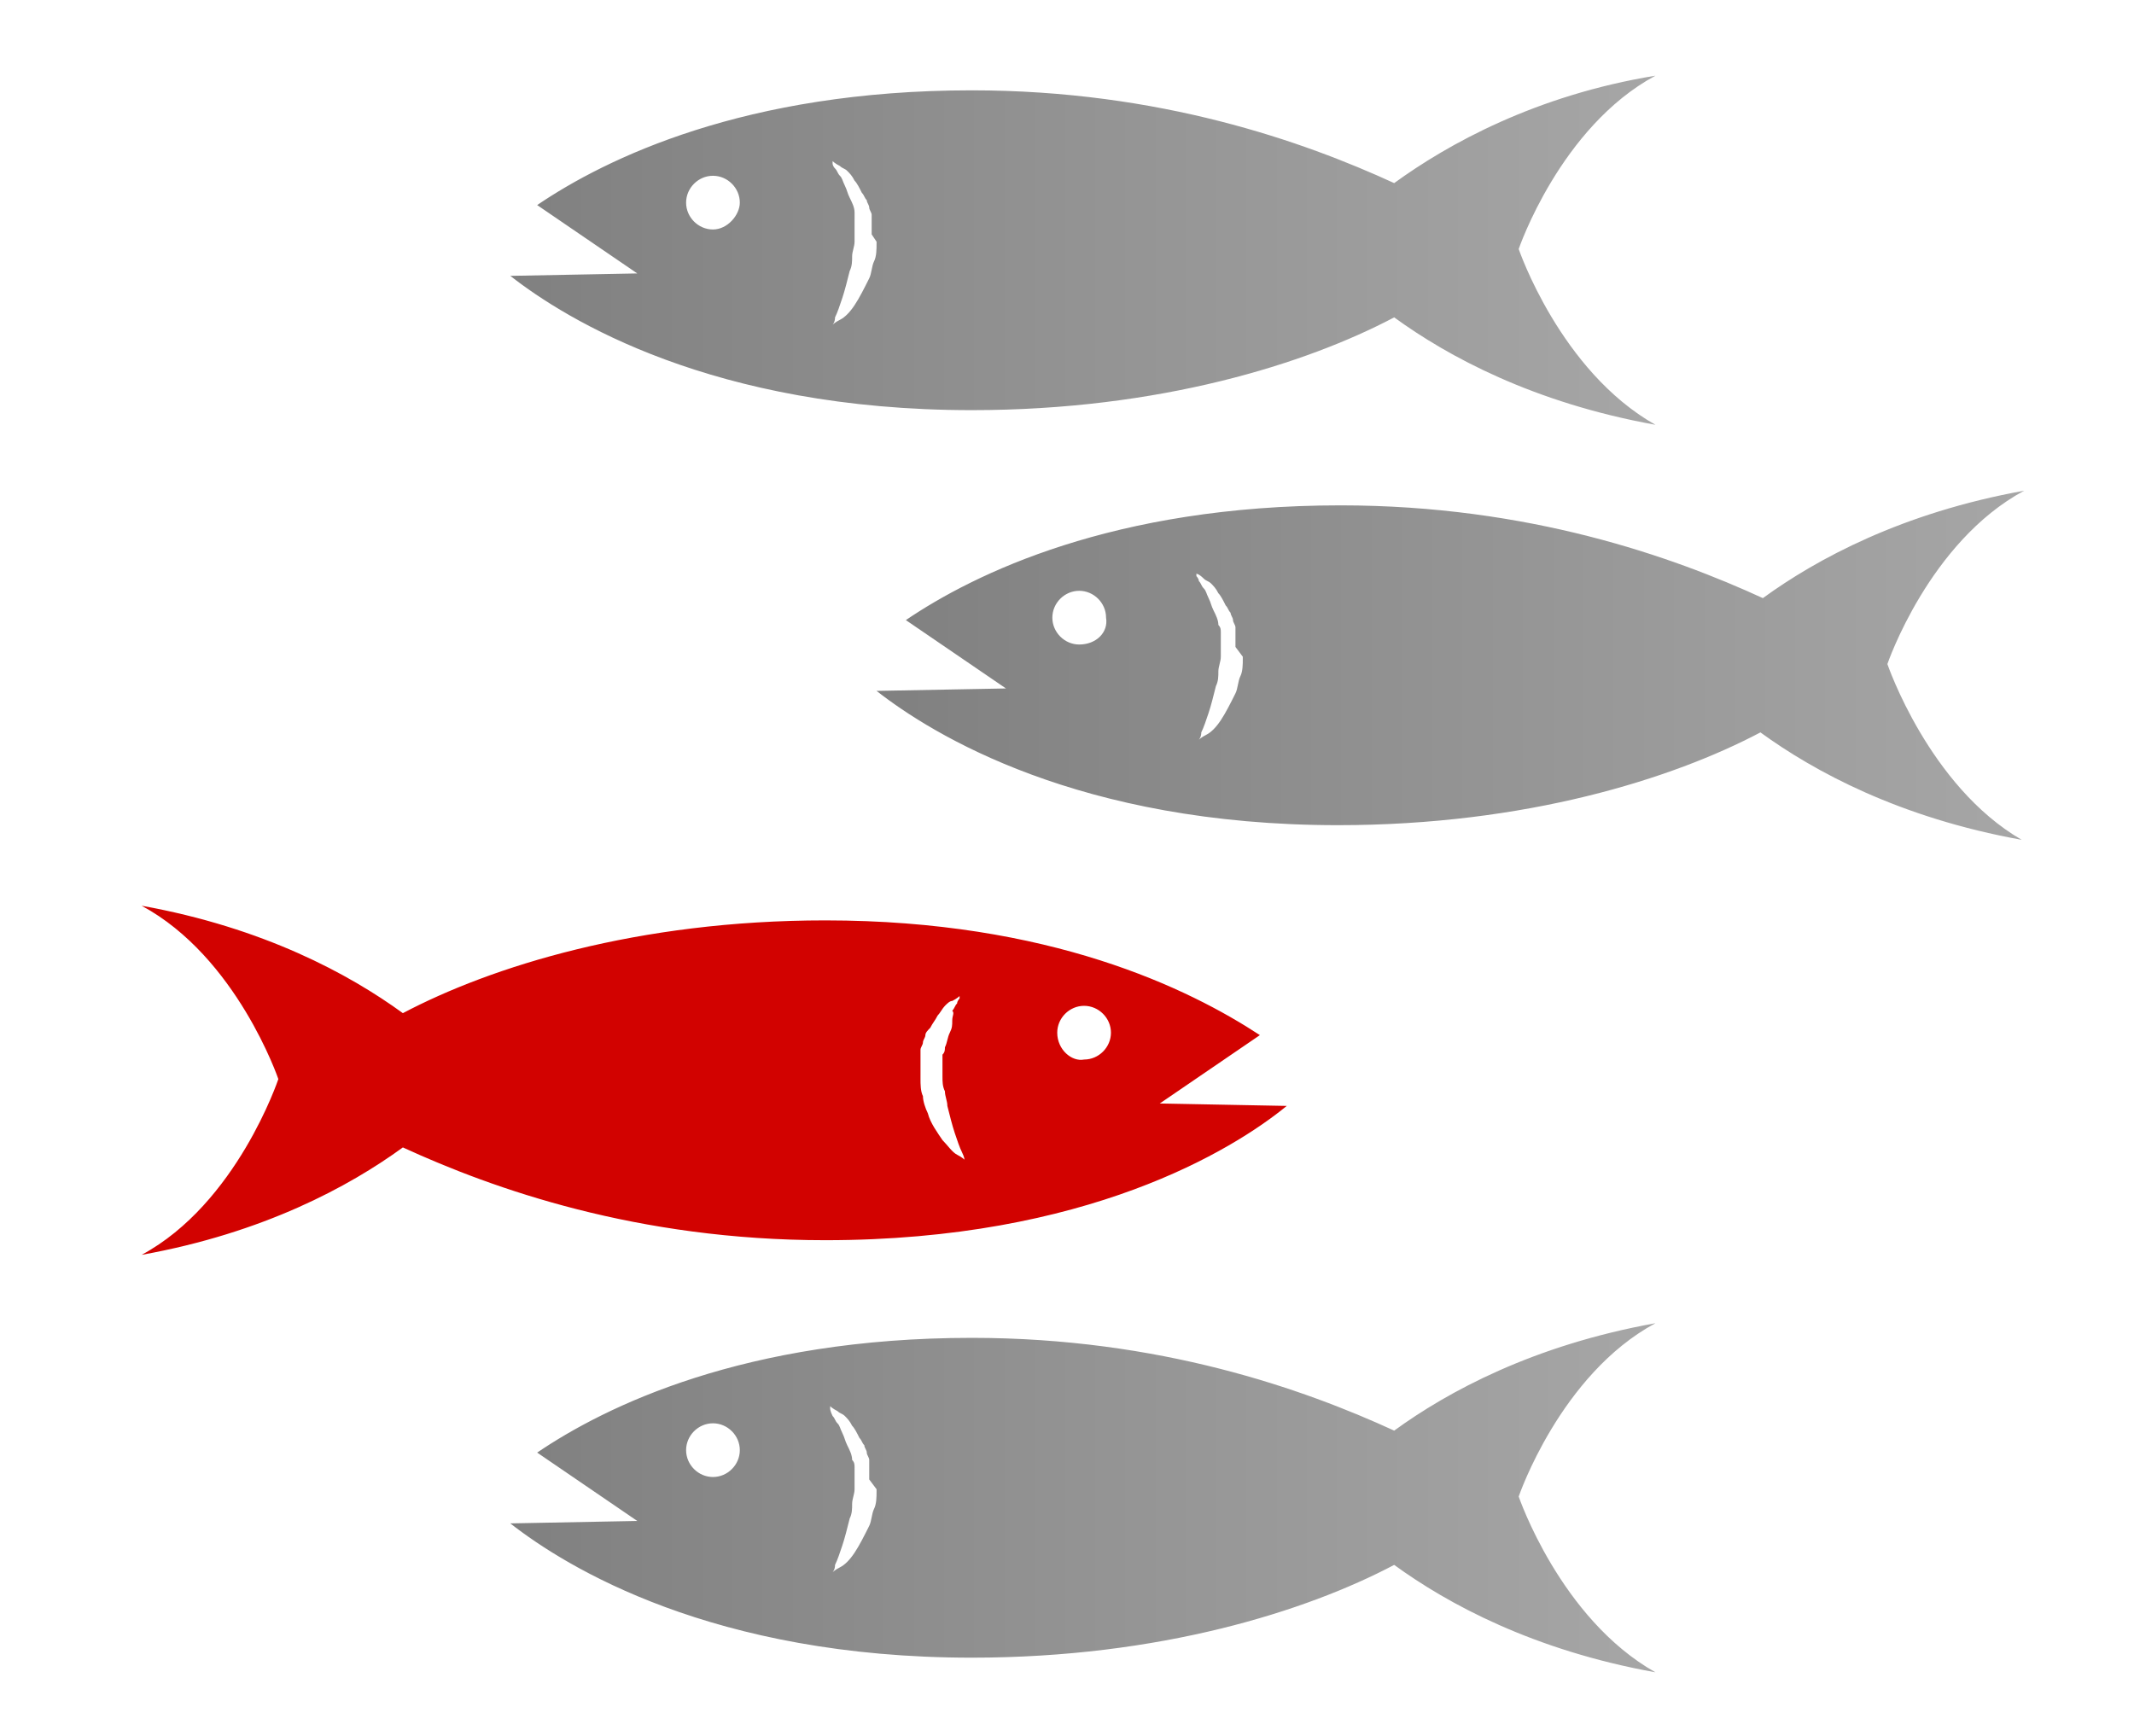 <svg xmlns="http://www.w3.org/2000/svg" viewBox="0 0 87.4 71.1"><linearGradient id="m" gradientUnits="userSpaceOnUse" x1="-314.416" y1="304.15" x2="-308.851" y2="304.15" gradientTransform="matrix(8.439 0 0 -8.439 2674.13 2576.837)"><stop offset="0" stop-color="gray"/><stop offset="1" stop-color="#A6A6A6"/></linearGradient><path fill="url(#m)" d="M35.9 9.9v.1c0 .2 0 .5-.1.7-.1.2-.1.5-.2.7-.2.4-.4.8-.6 1.1-.2.3-.4.5-.6.6-.2.1-.3.2-.3.2s.1-.1.1-.3c.1-.2.2-.5.3-.8.1-.3.2-.7.3-1.1.1-.2.1-.4.1-.6s.1-.4.1-.6V8.7c0-.2-.1-.4-.2-.6-.1-.2-.1-.3-.2-.5s-.1-.3-.2-.4c-.1-.1-.1-.2-.2-.3-.1-.1-.1-.2-.1-.2v-.1s.1.1.3.2c.1.1.2.1.3.2.1.1.2.2.3.4.1.1.2.3.3.5.1.1.1.2.2.3 0 .1.1.2.1.3 0 .1.1.2.1.3v.8l.2.3zm-6.7-.5c-.6 0-1.1-.5-1.1-1.1 0-.6.5-1.1 1.1-1.1s1.1.5 1.1 1.1c0 .5-.5 1.1-1.1 1.1zm33 .8s1.7-5 5.6-7.1c-4.9.8-8.5 2.8-10.7 4.4-3.7-1.7-9.6-3.8-17.3-3.8-9.3 0-15 2.8-17.8 4.7l4.1 2.8-5.2.1c2.3 1.8 8.3 5.5 18.9 5.5 7.7 0 13.7-1.9 17.3-3.8 2.2 1.6 5.7 3.5 10.7 4.4-3.9-2.2-5.6-7.2-5.6-7.2z"/><linearGradient id="n" gradientUnits="userSpaceOnUse" x1="-314.416" y1="298.09" x2="-308.851" y2="298.09" gradientTransform="matrix(8.439 0 0 -8.439 2674.13 2576.837)"><stop offset="0" stop-color="gray"/><stop offset="1" stop-color="#A6A6A6"/></linearGradient><path fill="url(#n)" d="M35.9 61v.1c0 .2 0 .5-.1.7-.1.2-.1.5-.2.7-.2.4-.4.8-.6 1.1-.2.3-.4.5-.6.6-.2.1-.3.2-.3.2s.1-.1.1-.3c.1-.2.2-.5.3-.8.1-.3.2-.7.3-1.1.1-.2.1-.4.1-.6 0-.2.1-.4.1-.6V60.1c0-.1 0-.2-.1-.3 0-.2-.1-.4-.2-.6-.1-.2-.1-.3-.2-.5s-.1-.3-.2-.4c-.1-.1-.1-.2-.2-.3-.1-.2-.1-.3-.1-.3v-.1s.1.1.3.2c.1.1.2.1.3.2.1.1.2.2.3.4.1.1.2.3.3.5.1.1.1.2.2.3 0 .1.1.2.1.3 0 .1.1.2.1.3v.8l.3.4zm-6.7-.5c-.6 0-1.1-.5-1.1-1.1 0-.6.5-1.1 1.1-1.1s1.1.5 1.1 1.1c0 .6-.5 1.1-1.1 1.1zm33 .8s1.7-5 5.6-7.1c-5 .9-8.5 2.8-10.7 4.4-3.7-1.7-9.6-3.8-17.3-3.8-9.3 0-15 2.8-17.8 4.7l4.1 2.8-5.2.1c2.3 1.8 8.3 5.5 18.9 5.5 7.7 0 13.7-1.9 17.3-3.8 2.2 1.6 5.7 3.5 10.7 4.4-3.9-2.2-5.6-7.2-5.6-7.2z"/><linearGradient id="o" gradientUnits="userSpaceOnUse" x1="-312.636" y1="302.134" x2="-307.067" y2="302.134" gradientTransform="matrix(8.439 0 0 -8.439 2674.13 2576.837)"><stop offset="0" stop-color="gray"/><stop offset="1" stop-color="#A6A6A6"/></linearGradient><path fill="url(#o)" d="M50.9 26.9v.1c0 .2 0 .5-.1.7-.1.2-.1.5-.2.7-.2.4-.4.8-.6 1.1-.2.3-.4.5-.6.6-.2.1-.3.2-.3.2s.1-.1.1-.3c.1-.2.2-.5.3-.8.1-.3.2-.7.3-1.1.1-.2.1-.4.1-.6s.1-.4.1-.6v-1c0-.1 0-.2-.1-.3 0-.2-.1-.4-.2-.6-.1-.2-.1-.3-.2-.5s-.1-.3-.2-.4c-.1-.1-.1-.2-.2-.3 0-.1-.1-.2-.1-.2v-.1s.1 0 .3.2c.1.1.2.1.3.2.1.1.2.2.3.4.1.1.2.3.3.5.1.1.1.2.2.3 0 .1.1.2.1.3 0 .1.1.2.1.3v.8l.3.4zm-6.7-.5c-.6 0-1.1-.5-1.1-1.1s.5-1.1 1.1-1.1c.6 0 1.1.5 1.1 1.1.1.6-.4 1.1-1.1 1.1zm33.1.8s1.7-5 5.6-7.1c-5 .9-8.5 2.8-10.7 4.4-3.7-1.7-9.6-3.8-17.3-3.8-9.3 0-15 2.8-17.8 4.7l4.1 2.8-5.3.1c2.3 1.8 8.3 5.5 18.9 5.5 7.7 0 13.7-1.9 17.3-3.8 2.2 1.6 5.7 3.5 10.7 4.4-3.8-2.2-5.5-7.2-5.5-7.2z"/><path fill="#D20200" d="M37.7 44v-1c0-.1.1-.2.1-.3 0-.1.1-.2.1-.3s.1-.2.2-.3c.1-.2.2-.3.3-.5.1-.1.2-.3.3-.4.1-.1.2-.2.3-.2.2-.1.3-.2.3-.2v.1s-.1.1-.1.2c-.1.1-.1.2-.2.3.1.1 0 .2 0 .4s0 .3-.1.5-.1.4-.2.6c0 .1 0 .2-.1.3v.9c0 .2 0 .4.1.6 0 .2.1.4.1.6.1.4.2.8.3 1.1s.2.6.3.8c.1.2.1.3.1.3s-.1-.1-.3-.2c-.2-.1-.4-.4-.6-.6-.2-.3-.5-.7-.6-1.1-.1-.2-.2-.5-.2-.7-.1-.2-.1-.5-.1-.7V44zm5.6-1.7c0-.6.5-1.1 1.1-1.1.6 0 1.1.5 1.1 1.1 0 .6-.5 1.1-1.1 1.1-.5.1-1.1-.4-1.1-1.1zM5.8 51.4c5-.9 8.5-2.8 10.7-4.4 3.7 1.7 9.6 3.8 17.3 3.8 10.7 0 16.7-3.7 18.9-5.5l-5.2-.1 4.1-2.8c-2.9-1.9-8.6-4.7-17.8-4.7-7.7 0-13.7 1.9-17.3 3.8-2.2-1.6-5.7-3.5-10.7-4.4 3.9 2.1 5.6 7.1 5.6 7.1s-1.7 5.1-5.6 7.2z"/></svg>
